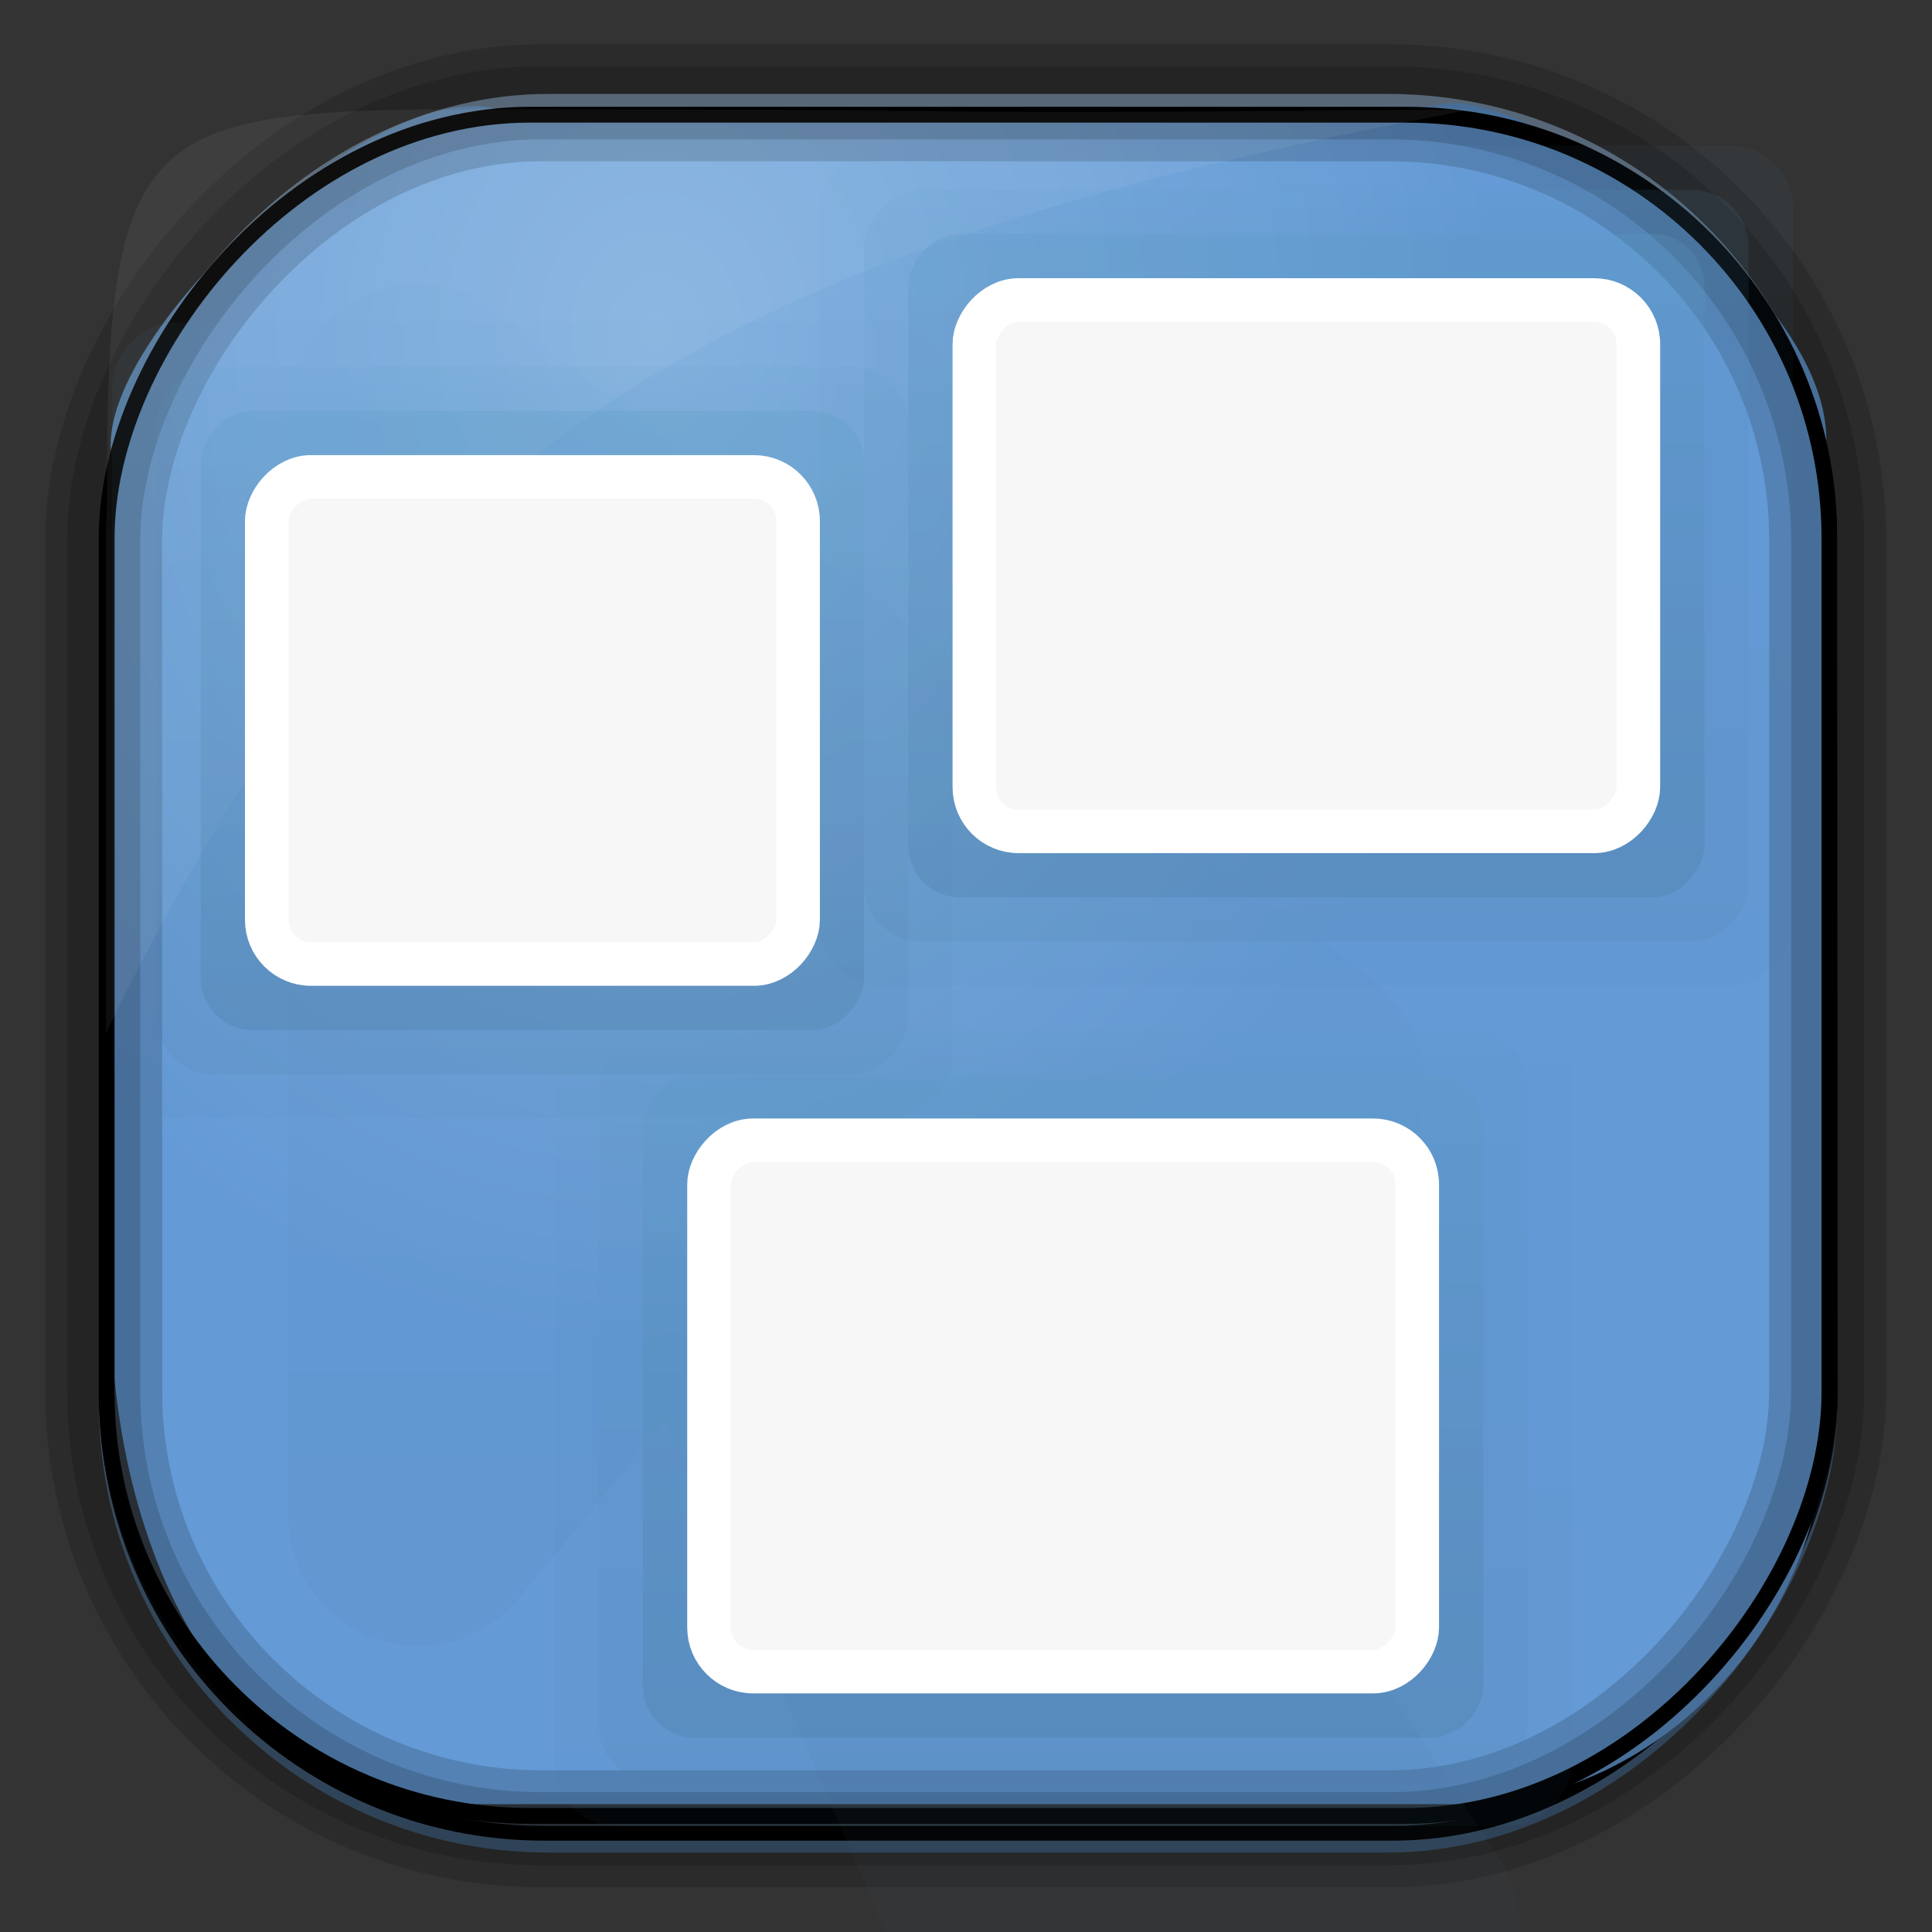 <?xml version="1.0" encoding="UTF-8" standalone="no"?>
<!-- Created with Inkscape (http://www.inkscape.org/) -->
<svg id="svg3449" xmlns:rdf="http://www.w3.org/1999/02/22-rdf-syntax-ns#" xmlns="http://www.w3.org/2000/svg" height="128" width="128" version="1.0" xmlns:cc="http://creativecommons.org/ns#" xmlns:xlink="http://www.w3.org/1999/xlink" xmlns:dc="http://purl.org/dc/elements/1.1/">
 <rect width="100%" height="100%" fill="#333333" stroke="none"/>
 <defs id="defs3451">
  <linearGradient id="linearGradient3514" y2="-9.103" gradientUnits="userSpaceOnUse" x2="66.492" gradientTransform="matrix(.968 0 0 .979 2.179 .166)" y1="-42.638" x1="67.952">
   <stop id="stop4620" style="stop-color:#37414b" offset="0"/>
   <stop id="stop4622" style="stop-color:#37414b;stop-opacity:0" offset="1"/>
  </linearGradient>
  <linearGradient id="linearGradient3516" y2="-11.847" gradientUnits="userSpaceOnUse" x2="58.98" gradientTransform="matrix(.968 0 0 .979 2.179 .166)" y1="-118.55" x1="57.173">
   <stop id="stop4596" offset="0"/>
   <stop id="stop4598" style="stop-opacity:0" offset="1"/>
  </linearGradient>
  <linearGradient id="linearGradient3519" y2="50.369" gradientUnits="userSpaceOnUse" x2="76.558" gradientTransform="matrix(.968 0 0 .979 3.242 -129.19)" y1="13.164" x1="76.558">
   <stop id="stop3392" style="stop-color:#425e7b" offset="0"/>
   <stop id="stop3394" style="stop-color:#7a91a7" offset="1"/>
  </linearGradient>
  <linearGradient id="linearGradient3521" y2="-8.74" gradientUnits="userSpaceOnUse" x2="60.217" gradientTransform="matrix(.968 0 0 .979 2.179 .166)" y1="-123.72" x1="60.395">
   <stop id="stop3392-4-8" style="stop-color:#425e7b" offset="0"/>
   <stop id="stop3394-8-0" style="stop-color:#7a91a7" offset="1"/>
  </linearGradient>
  <radialGradient id="radialGradient3349" gradientUnits="userSpaceOnUse" cy="45.647" cx="42.148" gradientTransform="matrix(.947 0 0 1.139 3.595 -29.89)" r="58.984">
   <stop id="stop2699-5" style="stop-color:#86b3e0" offset="0"/>
   <stop id="stop2701-7" style="stop-color:#649ad6" offset="1"/>
  </radialGradient>
  <linearGradient id="linearGradient3370" y2="5.25" gradientUnits="userSpaceOnUse" x2="19.875" gradientTransform="matrix(2.93 0 0 2.955 -4.547 -2.029)" y1="44.52" x1="19.875">
   <stop id="stop3776" style="stop-color:#365a7c" offset="0"/>
   <stop id="stop3778" style="stop-color:#5ea1ca" offset="1"/>
  </linearGradient>
  <linearGradient id="linearGradient3351-5" y2="5.25" gradientUnits="userSpaceOnUse" y1="44.52" gradientTransform="matrix(.917 0 0 .792 -5.291 .458)" x2="19.875" x1="19.875">
   <stop id="stop3776-3-8-3-8-9" style="stop-color:#365a7c" offset="0"/>
   <stop id="stop3778-5-3-9-1-2" style="stop-color:#5ea1ca" offset="1"/>
  </linearGradient>
  <linearGradient id="linearGradient3348" y2="5.25" gradientUnits="userSpaceOnUse" y1="44.52" gradientTransform="matrix(.909 0 0 .773 -5.512 .818)" x2="19.875" x1="19.875">
   <stop id="stop3782-1-0-7" style="stop-color:#365a7c" offset="0"/>
   <stop id="stop3784-0-4-7" style="stop-color:#5ea1ca" offset="1"/>
  </linearGradient>
  <linearGradient id="linearGradient3345" y2="5.25" gradientUnits="userSpaceOnUse" y1="44.52" gradientTransform="matrix(.9 0 0 .75 -5.777 1.25)" x2="19.875" x1="19.875">
   <stop id="stop3788-4-7-8" style="stop-color:#365a7c" offset="0"/>
   <stop id="stop3790-2-6-1" style="stop-color:#5ea1ca" offset="1"/>
  </linearGradient>
  <linearGradient id="linearGradient3341" y2="5.25" gradientUnits="userSpaceOnUse" y1="44.52" gradientTransform="matrix(.792 0 0 .75 8.567 4.75)" x2="19.875" x1="19.875">
   <stop id="stop3776-3-8-3" style="stop-color:#365a7c" offset="0"/>
   <stop id="stop3778-5-3-9" style="stop-color:#5ea1ca" offset="1"/>
  </linearGradient>
  <linearGradient id="linearGradient3338" y2="5.25" gradientUnits="userSpaceOnUse" y1="44.52" gradientTransform="matrix(.773 0 0 .727 8.015 5.182)" x2="19.875" x1="19.875">
   <stop id="stop3782-1" style="stop-color:#365a7c" offset="0"/>
   <stop id="stop3784-0" style="stop-color:#5ea1ca" offset="1"/>
  </linearGradient>
  <linearGradient id="linearGradient3335" y2="5.25" gradientUnits="userSpaceOnUse" y1="44.52" gradientTransform="matrix(.75 0 0 .7 7.353 5.7)" x2="19.875" x1="19.875">
   <stop id="stop3788-4" style="stop-color:#365a7c" offset="0"/>
   <stop id="stop3790-2" style="stop-color:#5ea1ca" offset="1"/>
  </linearGradient>
  <linearGradient id="linearGradient3331" y2="5.25" gradientUnits="userSpaceOnUse" y1="44.52" gradientTransform="matrix(.958 0 0 .792 1.423 19.458)" x2="19.875" x1="19.875">
   <stop id="stop3776-3-8-3-8" style="stop-color:#365a7c" offset="0"/>
   <stop id="stop3778-5-3-9-1" style="stop-color:#5ea1ca" offset="1"/>
  </linearGradient>
  <linearGradient id="linearGradient3328" y2="5.25" gradientUnits="userSpaceOnUse" y1="44.52" gradientTransform="matrix(.955 0 0 .773 1.313 19.818)" x2="19.875" x1="19.875">
   <stop id="stop3782-1-0" style="stop-color:#365a7c" offset="0"/>
   <stop id="stop3784-0-4" style="stop-color:#5ea1ca" offset="1"/>
  </linearGradient>
  <linearGradient id="linearGradient3325" y2="5.25" gradientUnits="userSpaceOnUse" y1="44.52" gradientTransform="matrix(.95 0 0 .75 1.18 20.25)" x2="19.875" x1="19.875">
   <stop id="stop3788-4-7" style="stop-color:#365a7c" offset="0"/>
   <stop id="stop3790-2-6" style="stop-color:#5ea1ca" offset="1"/>
  </linearGradient>
 </defs>
 <rect id="rect892" style="stroke:url(#linearGradient3521);stroke-width:.974;fill:url(#linearGradient3519)" transform="scale(1,-1)" ry="29.296" height="115.54" width="114.22" y="-122.25" x="7.039"/>
 <rect id="rect892-2" style="stroke:url(#linearGradient3516);stroke-width:.974;fill:url(#linearGradient3514)" transform="scale(1,-1)" ry="28.993" height="114.35" width="114.22" y="-121.46" x="7.06"/>
 <path id="rect895" style="fill:url(#radialGradient3349)" d="m33.051 7.26c-7.969-2.449-27.013 15.174-25.653 23.038-0.05 0.974-0.089 1.965-0.089 2.957v52.419c0 20.876 10.712 33.859 22.318 33.859h67.038c12.638 0 24.318-11.245 24.318-25.859v-64.017c0.7-10.928-21.283-24.659-25.926-22.618-47.846 0.865-18.017 0.224-62.003 0.224z"/>
 <rect id="rect892-2-7-8" style="opacity:.159;stroke:#000;stroke-width:4.845;fill:none" transform="scale(1,-1)" ry="28.993" height="114.35" width="114.22" y="-121.16" x="6.869"/>
 <rect id="rect892-2-7-1" style="opacity:.159;stroke:#000;stroke-width:7.751;fill:none" transform="scale(1,-1)" ry="28.993" height="114.35" width="114.22" y="-121.16" x="6.869"/>
 <rect id="rect892-2-7-2-9" ry="28.067" style="stroke:#000;stroke-width:1.049;fill:none" transform="scale(1,-1)" height="112.71" width="114.14" y="-120.31" x="7.065"/>
 <path id="path1187" style="fill:#fff;fill-opacity:.057" d="m33.017 7.232c-23.707 0-26.027 0.674-25.93 26.295-0.043 0.716-0.077 1.444-0.077 2.173v32.76c18.67-38.321 38.34-51.497 90.374-61.179-0.225-0.026-0.46-0.03-0.691-0.03-41.576 0.387-25.652-0.019-63.676-0.019z"/>
 <path id="path4596-6" style="opacity:.05;color:#000000;fill:url(#linearGradient3370)" d="m27.223 18.841a8.645 8.719 0 0 0 -8.148 8.68v72.858a8.645 8.719 0 0 0 15.29 5.541l9.705-11.82 14.649 33.982c0.382-0.079 0.784-0.092 1.19-0.092h40.834a8.645 8.719 0 0 0 -1.373 -4.802l-27.833-42.57h14.283a8.645 8.719 0 0 0 5.22 -15.608l-58.138-44.417a8.645 8.719 0 0 0 -5.676 -1.754z"/>
 <g id="layer1-5" transform="matrix(2.93 0 0 2.93 -7.209 -7.939)">
  <rect id="rect3038-4-1-1-8-5" ry="1.411" style="opacity:.05;color:#000000;fill:url(#linearGradient3341)" rx="1.411" transform="scale(-1,1)" height="18" width="19" y="10" x="-24"/>
  <rect id="rect3038-4-1" ry="1.293" style="opacity:.1;color:#000000;fill:url(#linearGradient3338)" rx="1.293" transform="scale(-1,1)" height="16" width="17" y="11" x="-23"/>
  <rect id="rect3038-4" ry="1.175" style="opacity:.25;color:#000000;fill:url(#linearGradient3335)" rx="1.175" transform="scale(-1,1)" height="14" width="15" y="12" x="-22"/>
  <rect id="rect3038" ry="1" style="stroke-width:.985;color:#000000;stroke:#fff;fill:#f7f7f7" rx="1" transform="scale(-1,1)" height="11.015" width="12.015" y="13.493" x="-20.507"/>
  <rect id="rect3038-4-1-1-8-5-1" ry="1.411" style="opacity:.05;color:#000000;fill:url(#linearGradient3331)" rx="1.411" transform="scale(-1,1)" height="19" width="23" y="25" x="-38"/>
  <rect id="rect3038-4-1-7" ry="1.293" style="opacity:.1;color:#000000;fill:url(#linearGradient3328)" rx="1.293" transform="scale(-1,1)" height="17" width="21" y="26" x="-37"/>
  <rect id="rect3038-4-5" ry="1.175" style="opacity:.25;color:#000000;fill:url(#linearGradient3325)" rx="1.175" transform="scale(-1,1)" height="15" width="19" y="27" x="-36"/>
  <rect id="rect3038-9" ry="1" style="stroke-width:.985;color:#000000;stroke:#fff;fill:#f7f7f7" rx="1" transform="scale(-1,1)" height="12.015" width="16.015" y="28.493" x="-34.507"/>
  <rect id="rect3038-4-1-1-8-5-1-8" ry="1.411" style="opacity:.05;color:#000000;fill:url(#linearGradient3351-5)" rx="1.411" transform="scale(-1,1)" height="19" width="22" y="6" x="-43"/>
  <rect id="rect3038-4-1-7-9" ry="1.293" style="opacity:.1;color:#000000;fill:url(#linearGradient3348)" rx="1.293" transform="scale(-1,1)" height="17" width="20" y="7" x="-42"/>
  <rect id="rect3038-4-5-3" ry="1.175" style="opacity:.25;color:#000000;fill:url(#linearGradient3345)" rx="1.175" transform="scale(-1,1)" height="15" width="18" y="8" x="-41"/>
  <rect id="rect3038-9-6" ry="1" style="stroke-width:.985;color:#000000;stroke:#fff;fill:#f7f7f7" rx="1" transform="scale(-1,1)" height="12.015" width="15.015" y="9.493" x="-39.507"/>
 </g>
</svg>
